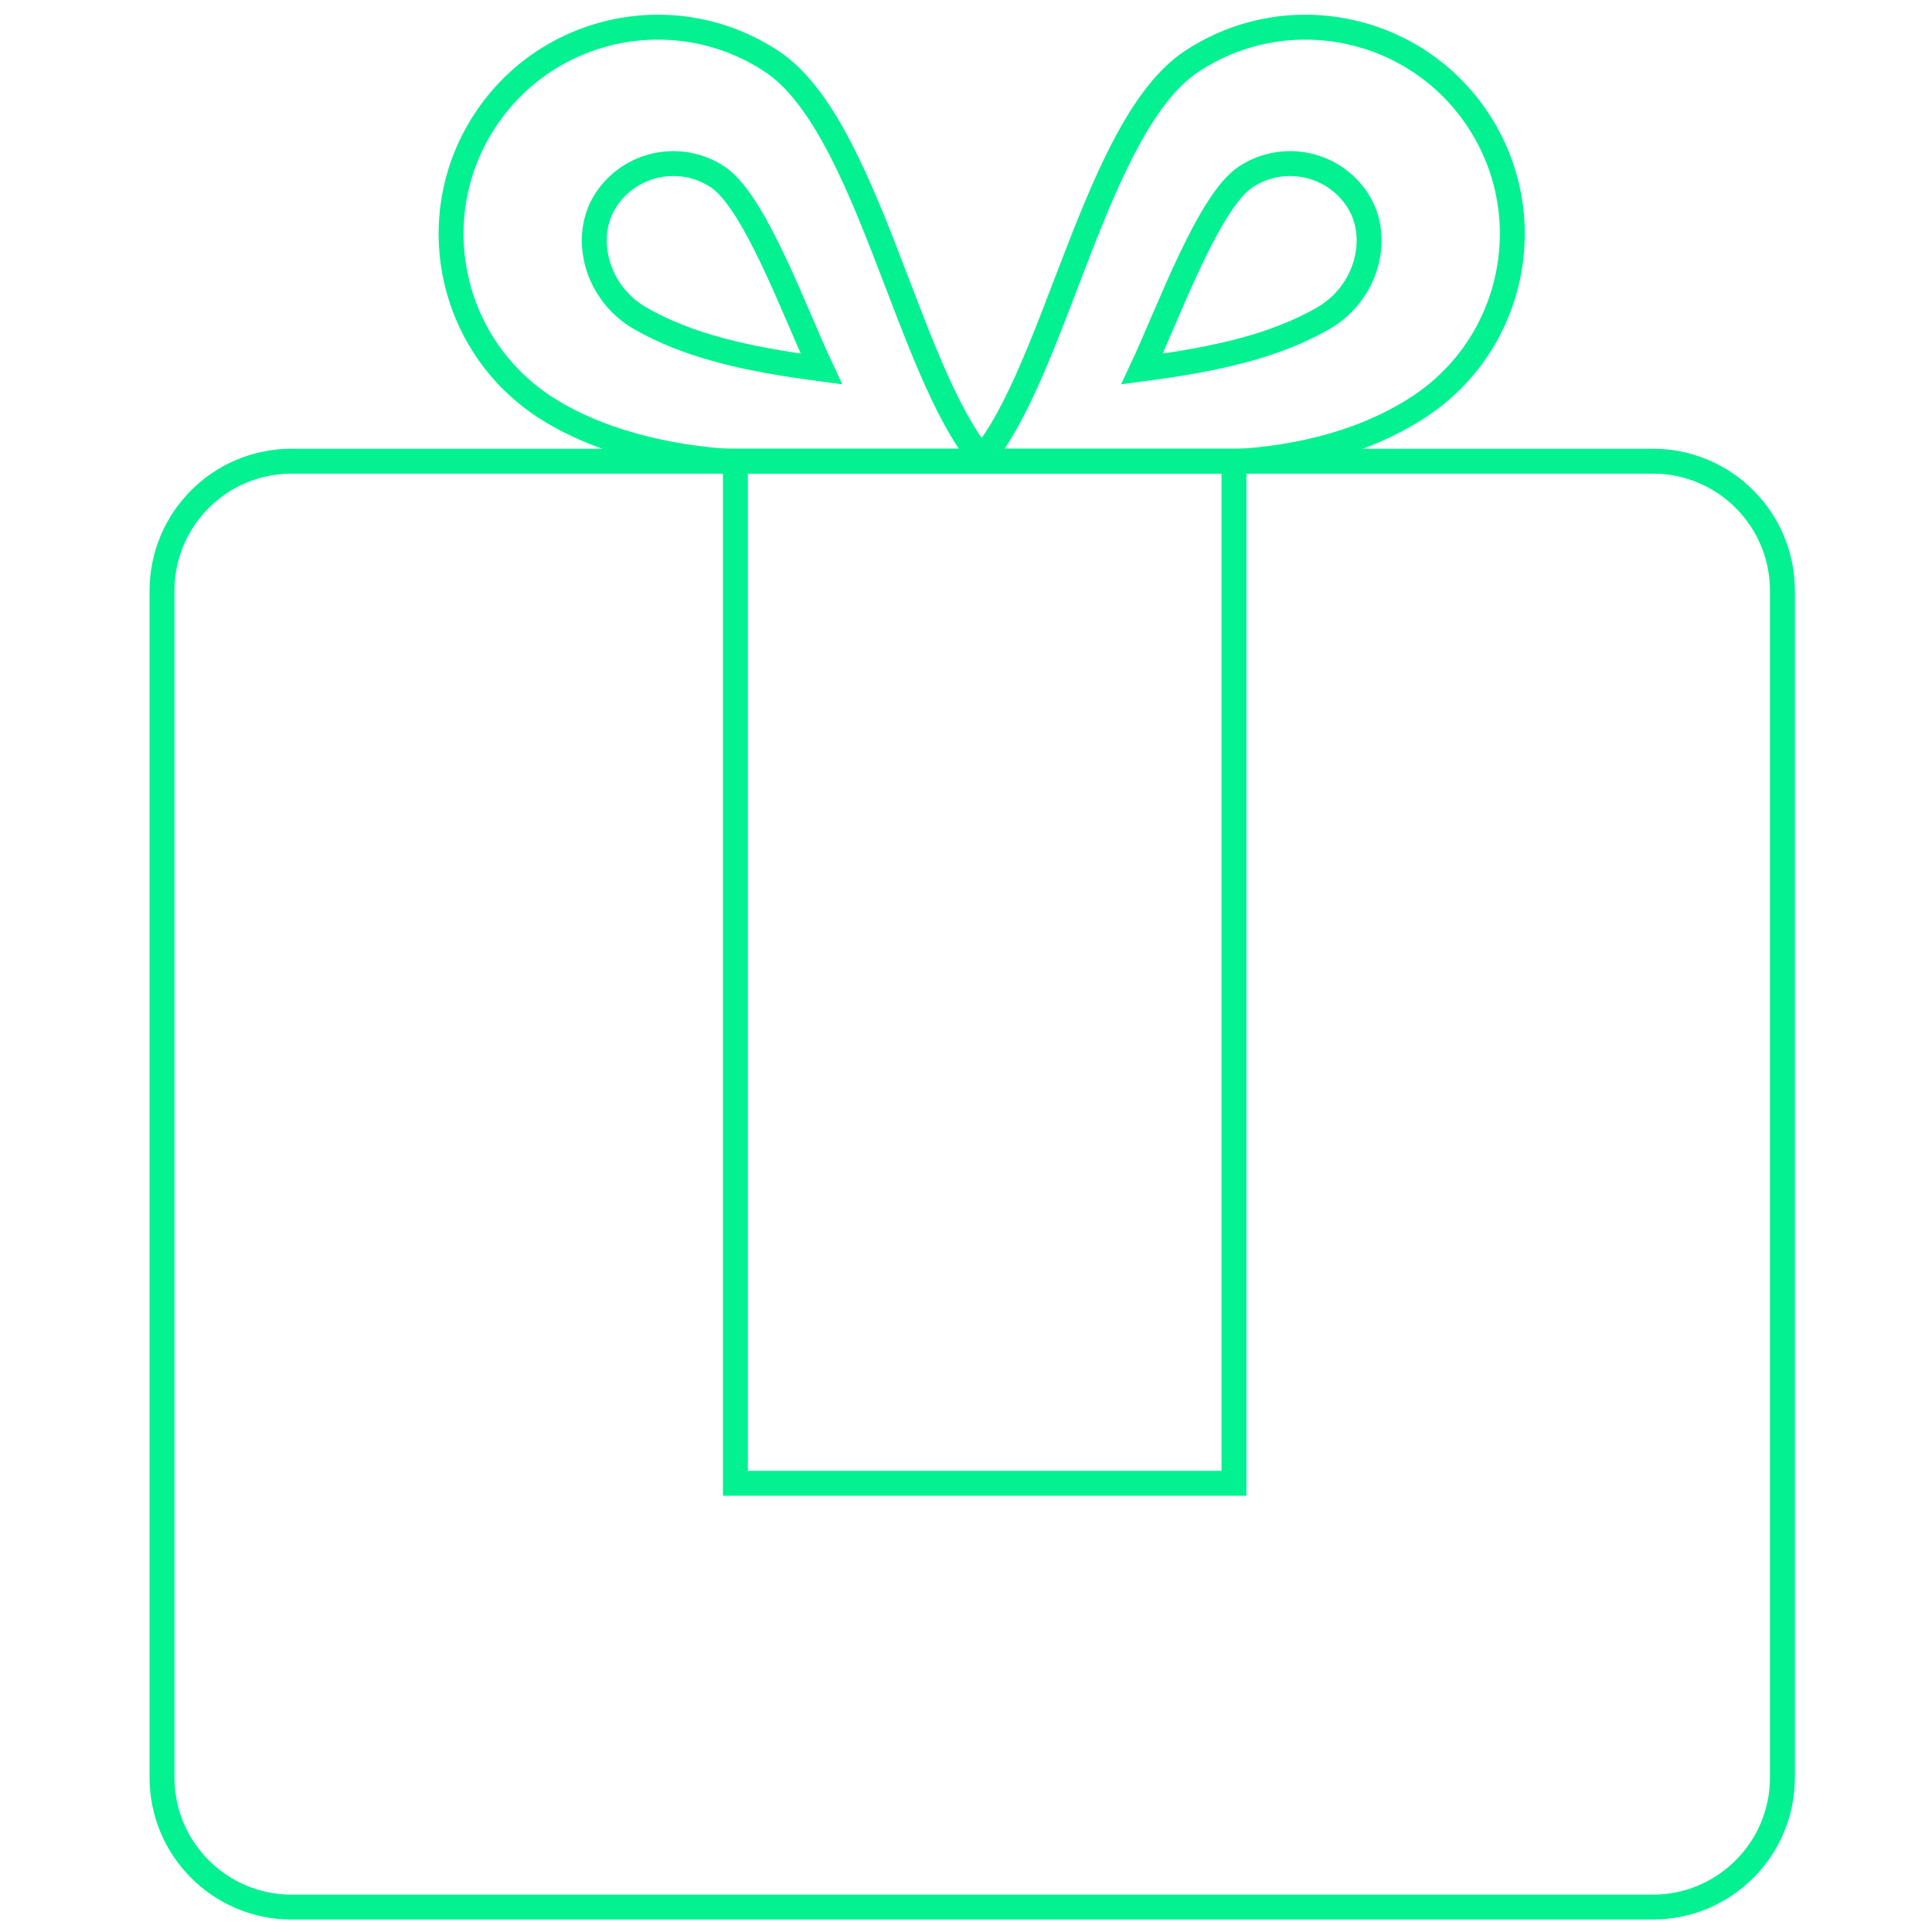 <?xml version="1.0" encoding="utf-8"?>
<!-- Generator: Adobe Illustrator 16.0.0, SVG Export Plug-In . SVG Version: 6.00 Build 0)  -->
<!DOCTYPE svg PUBLIC "-//W3C//DTD SVG 1.1//EN" "http://www.w3.org/Graphics/SVG/1.1/DTD/svg11.dtd">
<svg version="1.1" id="Layer_1" xmlns="http://www.w3.org/2000/svg" xmlns:xlink="http://www.w3.org/1999/xlink" x="0px" y="0px"
	 width="155px" height="155px" viewBox="0 0 155 155" enable-background="new 0 0 155 155" xml:space="preserve">
<path fill="none" stroke="#03f191" stroke-width="2" stroke-miterlimit="10" d="M143,142.609c0,5.738-4.652,10.391-10.391,10.391
	H23.391C17.652,153,13,148.348,13,142.609V47.391C13,41.652,17.652,37,23.391,37h109.219C138.348,37,143,41.652,143,47.391V142.609z
	"/>
<rect x="59" y="37" fill="none" stroke="#03f191" stroke-width="2" stroke-miterlimit="10" width="40" height="82"/>
<path fill="none" stroke="#03f191" stroke-width="2" stroke-miterlimit="10" d="M57.874,36.798"/>
<path fill="none" stroke="#03f191" stroke-width="2" stroke-miterlimit="10" d="M58.208,37c-6.295-0.466-11.27-2.215-14.555-4.381
	c-7.65-5.041-9.765-15.328-4.725-22.977c5.042-7.649,15.329-9.763,22.978-4.723c7.649,5.042,10.88,24.721,16.854,31.875"/>
<path fill="none" stroke="#03f191" stroke-width="2" stroke-miterlimit="10" d="M57.572,14.19c2.979,1.964,6.17,10.815,8.323,15.413
	c-6.36-0.832-10.752-1.922-14.492-4.041c-3.566-2.02-4.744-6.552-2.78-9.533C50.586,13.05,54.592,12.227,57.572,14.19z"/>
<path fill="none" stroke="#03f191" stroke-width="2" stroke-miterlimit="10" d="M99.672,37c6.295-0.466,10.909-2.215,14.195-4.381
	c7.649-5.041,9.764-15.328,4.724-22.977c-5.042-7.649-15.329-9.763-22.978-4.723C87.964,9.961,84.733,29.64,78.76,36.795"/>
<path fill="none" stroke="#03f191" stroke-width="2" stroke-miterlimit="10" d="M99.947,14.19
	c-2.979,1.964-6.17,10.815-8.323,15.413c6.361-0.832,10.752-1.922,14.493-4.041c3.565-2.02,4.743-6.552,2.78-9.533
	C106.934,13.05,102.928,12.227,99.947,14.19z"/>
</svg>
